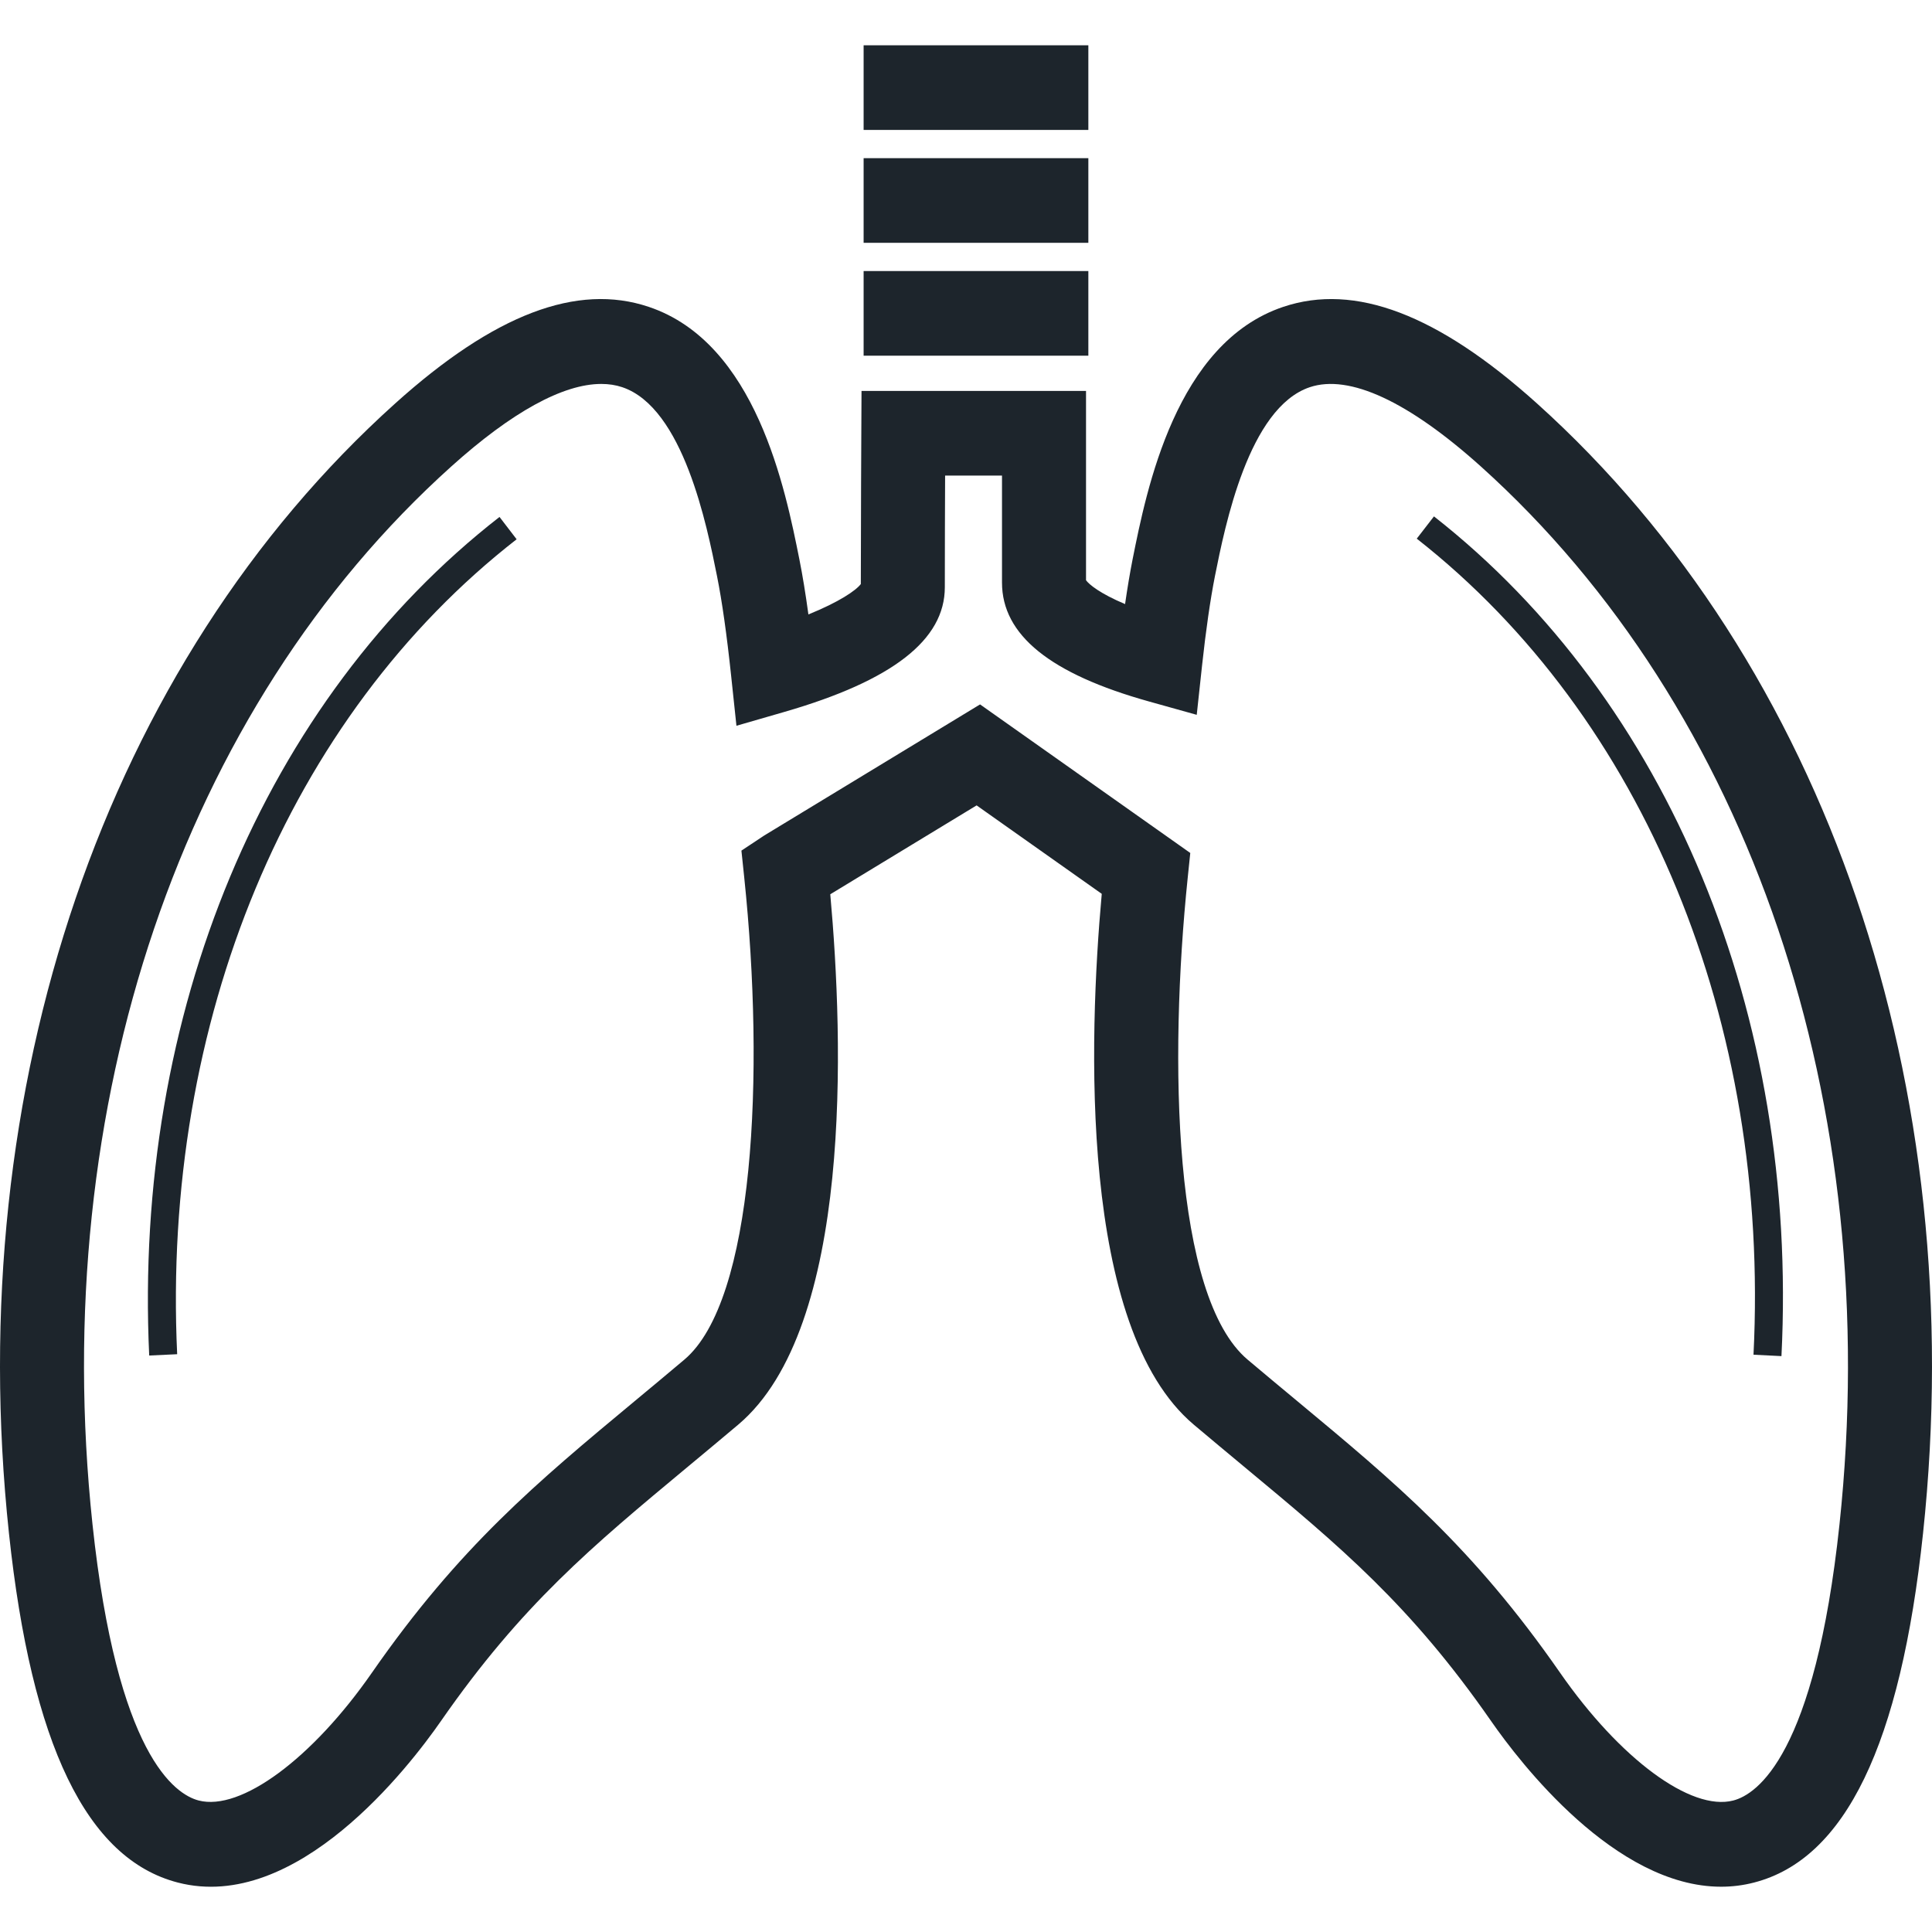 <?xml version="1.0" encoding="iso-8859-1"?>
<!-- Generator: Adobe Illustrator 19.0.1, SVG Export Plug-In . SVG Version: 6.00 Build 0)  -->
<svg version="1.1" xmlns="http://www.w3.org/2000/svg" xmlns:xlink="http://www.w3.org/1999/xlink" x="0px" y="0px"
	 viewBox="0 0 128 128" style="enable-background:new 0 0 128 128;" xml:space="preserve">
<g id="background" style="display:none;">
	<rect id="bg" x="-286" y="-161" style="display:inline;fill:#F5F5F5;" width="700" height="450"/>
</g>
<g id="Human_x5F_Organs">
	<g id="row3" style="display:none;">
		<path id="pancreas" style="display:inline;fill:#1D252C;" d="M127.627,27.952c-2.201-4.871-13.013-5.29-25.146-0.977
			c-9.103,3.247-22.531,3.806-35.518,4.351c-13.829,0.583-26.881,1.129-34.65,4.82c-2.473,1.18-4.726,2.93-6.669,5.087L8.345,30.845
			l-0.984,1.763c-0.414,0.723-9.97,18.064-6.668,33.616c2.641,12.444,8.339,20.842,16.924,24.99
			c14.282,6.875,32.863,0.076,42.678-4.579c0.868-0.419,1.929-0.114,2.46,0.685L69.372,104l15.655-6.596l-0.116-1.37
			c-0.091-1.116-2.473-27.413-15.15-33.273c-3.651-1.687-7.691-1.548-12.068,0.381c0.414-2.575,0.259-4.896,0.078-6.317
			c2.784-1.332,10.475-4.44,21.313-4.516c13.57-0.076,23.903-5.467,36.981-12.279c1.36-0.71,2.758-1.446,4.195-2.182
			C128.611,33.534,128.456,29.804,127.627,27.952z M68.103,66.198c8.326,3.844,11.9,20.956,12.793,28.795l-9.362,3.945
			l-5.218-13.155l-0.117-0.241c-1.502-2.626-4.856-3.641-7.601-2.334c-9.181,4.364-26.48,10.744-39.26,4.579
			c-7.458-3.59-12.457-11.1-14.839-22.339C2.065,54.008,7.594,40.917,9.86,36.223l13.389,8.042
			c-3.833,5.67-5.736,12.939-4.454,19.193c1.644,7.954,8.041,12.799,17.545,13.294c0.738,0.038,1.45,0.051,2.149,0.051
			c7.109,0,12.379-1.953,15.707-5.823c0.686-0.799,1.256-1.636,1.709-2.499C60.605,65.399,64.71,64.638,68.103,66.198z
			 M118.447,34.485c-1.437,0.736-2.836,1.471-4.208,2.182c-12.612,6.571-22.569,11.759-35.181,11.835
			c-14.826,0.089-24.045,5.417-24.421,5.645l-1.217,0.71l0.324,1.345c0.013,0.076,1.67,7.446-2.525,12.33
			c-2.823,3.285-7.769,4.77-14.671,4.414c-9.88-0.507-13.039-5.848-13.946-10.237c-1.735-8.448,3.69-19.485,11.395-23.138
			c7.044-3.349,19.721-3.882,33.122-4.44c13.285-0.558,27.024-1.129,36.696-4.579c5.762-2.055,10.411-2.74,13.803-2.74
			c3.872,0,6.099,0.901,6.461,1.687C124.325,30.045,123.276,31.986,118.447,34.485z M88.989,39.8l8.391,2.207l-0.337,1.218
			l-11.459-3.006h-0.026c-2.771,0.305-5.594,0.571-8.442,0.812l8.248,3.222l-0.479,1.18l-10.67-4.173h-0.013
			c-1.657,0.14-3.315,0.266-4.972,0.393c-1.463,0.114-2.939,0.228-4.415,0.343l8.08,3.97l-0.583,1.129l-9.97-4.897
			c-3.509,0.292-6.992,0.609-10.307,1.002l8.585,4.782l-0.634,1.104L49.91,43.479c-4.079,0.622-7.251,1.865-9.478,3.742
			l10.851,2.575l-0.298,1.23l-11.654-2.765c-0.453,0.495-0.842,1.015-1.191,1.573c-3.159,5.137-0.777,11.467-0.751,11.531
			l-1.217,0.457c-0.104-0.292-2.616-6.964,0.855-12.622c0.44-0.723,0.958-1.395,1.554-2.017l0.013-0.013l2.888-6.19l1.178,0.533
			l-1.774,3.78c2.292-1.51,5.257-2.537,8.883-3.07h0.013l6.474-4.567l0.764,1.04L52.5,41.868c3.134-0.355,6.384-0.66,9.673-0.939
			c1.852-1.751,3.833-3.704,4.04-4.008l1.178,0.507c-0.052,0.14-0.129,0.393-3.172,3.336c1.644-0.127,3.276-0.254,4.907-0.381
			c1.644-0.127,3.276-0.254,4.92-0.381h0.013l4.144-3.767l0.88,0.926l-2.926,2.664c2.836-0.228,5.671-0.482,8.442-0.786h0.013
			l5.063-4.097l0.829,0.977l-3.535,2.854c9.232-1.078,17.804-2.74,24.382-5.823l0.557,1.142
			C105.628,37.035,97.625,38.697,88.989,39.8z"/>
		<path id="Nose" style="display:inline;fill:#1D252C;" d="M17.699,126.914c-8.96-3.504-14.383-8.884-16.118-15.988
			c-3.99-16.338,13.675-36.51,19.48-43.138c6.043-6.9,9.852-45.242,10.832-67.789l6.647,0.29
			c-0.271,6.206-2.917,60.962-12.474,71.873c-14.065,16.059-20.13,28.571-18.025,37.189c1.21,4.947,5.162,8.668,12.082,11.376
			L17.699,126.914z M49.594,124.046c-0.056-0.028-5.616-3.024-12.017-13.094c-6.348-9.985-18.012-7.058-23.295-4.108l2.161,3.87
			c0.476-0.262,11.711-6.327,17.393,2.613c7.149,11.251,13.491,14.539,13.758,14.673L49.594,124.046z M126.419,110.924
			c3.99-16.34-13.677-36.51-19.482-43.135C100.898,60.89,97.087,22.549,96.106,0l-6.647,0.29
			c0.271,6.206,2.917,60.962,12.471,71.875c14.065,16.055,20.13,28.567,18.025,37.185c-1.208,4.947-5.16,8.67-12.082,11.378
			l2.425,6.187C119.261,123.41,124.683,118.03,126.419,110.924z M94.162,113.327c5.688-8.942,16.917-2.875,17.393-2.613l2.161-3.87
			c-5.281-2.951-16.945-5.884-23.295,4.108c-6.415,10.093-11.973,13.072-12.017,13.094L80.405,128
			C80.671,127.866,87.013,124.578,94.162,113.327z"/>
		<path id="foot" style="display:inline;fill:#1D252C;" d="M31.768,86.883c-0.082,0.049-8.206,3.787-14.027,0.065
			c-5.262-3.362-0.526-15.947,1.743-20.501l-1.48-0.735c-0.362,0.735-8.715,17.775-1.168,22.606c2.269,1.436,4.769,1.91,7.104,1.91
			c4.473,0,8.288-1.746,8.535-1.861L31.768,86.883z M111.276,85.349C83.666,86.9,56.401,68.57,54.757,64.604
			c0.016-15.049,3.404-44.576,3.437-44.869l-4.9-0.555c-0.131,1.224-3.47,30.31-3.47,45.604c0,1.583,1.052,3.313,3.305,5.419
			c7.482,7.018,29.534,19.146,52.162,20.076c2.039,1.616,6.791,4.929,11.61,4.929c0.411,0,0.806-0.016,1.217-0.065
			c2.088-0.261,3.7-0.783,4.933-1.404c0,2.465-5.64,7.361-19.684,8.602c-2.072,0.18-4.835,0.114-7.745,0.049
			c-2.269-0.065-4.605-0.114-6.709-0.049c-12.679,0.392-21.246,0.098-28.811-0.163c-11.264-0.375-20.161-0.686-36.21,1.648
			c-6.792,0.979-11.889-0.604-15.145-4.733c-4.752-6.007-5.065-17.089-0.789-27.568C14.978,54.337,8.482,20.42,8.187,19l-4.835,0.93
			c0.066,0.326,6.496,33.901,0.033,49.766c-4.999,12.242-4.424,24.973,1.48,32.416C7.463,105.409,12.15,109,20.191,109
			c1.381,0,2.845-0.098,4.424-0.326c15.589-2.269,23.877-1.991,35.322-1.6c7.63,0.261,16.296,0.555,29.139,0.163
			c1.957-0.065,4.226-0.016,6.413,0.049c3.059,0.065,5.953,0.147,8.304-0.065c17.201-1.518,24.601-8.292,24.19-13.955
			C127.688,89.201,123.116,84.696,111.276,85.349z M117.92,93.527c-3.503,0.424-7.252-1.534-9.735-3.183
			c1.135,0,2.253-0.033,3.371-0.098c5.756-0.326,9.242,0.784,10.705,2.073C121.192,92.841,119.778,93.298,117.92,93.527z"/>
		<path id="bladder_1_" style="display:inline;fill:#1D252C;" d="M63.496,106c-3.455,0-3.998-3.564-4.523-7.011
			c-0.786-5.155-1.762-11.571-9.478-14.299c-17.595-6.225-26.894-15.175-26.894-25.883c0-3.144,0.768-6.216,2.285-9.144
			c-1.842-1.483-5.179-4.017-10.58-7.625c-6.023-4.025-12.38-9.334-12.647-9.559L0,31.091L9.079,22l1.394,1.098
			c0.151,0.119,15.024,11.803,24.7,15.8c7.635-4.927,17.643-7.629,28.323-7.629c10.674,0,20.661,2.693,28.29,7.607l27.276-16.735
			l8.938,8.95l-1.659,1.389c-0.268,0.223-6.624,5.534-12.647,9.559c-4.701,3.14-9.158,6.634-11.247,8.312
			c1.291,2.719,1.944,5.557,1.944,8.457c0,10.761-9.338,19.72-27.003,25.909c-8.277,2.9-9.029,9.322-9.634,14.482
			C67.381,102.387,66.957,106,63.496,106z M5.896,30.812c2.296,1.854,6.596,5.235,10.628,7.93
			c6.659,4.449,10.298,7.338,11.875,8.665l1.625,1.36l-1.104,1.815l-0.193,0.342c-1.422,2.532-2.143,5.184-2.143,7.883
			c0,11.213,13.184,18.231,24.245,22.142c9.963,3.525,11.289,12.239,12.082,17.444c0.142,0.934,0.319,2.096,0.526,2.897
			c0.15-0.734,0.267-1.737,0.362-2.552c0.616-5.253,1.646-14.045,12.269-17.766c11.105-3.889,24.342-10.893,24.342-22.165
			c0-2.74-0.742-5.429-2.206-7.992l-0.823-1.442l1.278-1.063c0.25-0.208,6.205-5.15,12.818-9.569l0,0
			c4.033-2.694,8.332-6.076,10.628-7.93l-3.639-3.644L91.674,43.605l-1.07-0.741c-6.992-4.846-16.872-7.626-27.107-7.626
			c-10.3,0-19.872,2.67-26.952,7.519l-0.86,0.589l-1.671-0.633C25.461,39.28,13.487,30.414,9.407,27.297L5.896,30.812z
			 M41.395,45.798c5.92-4.055,13.621-6.096,22.196-6.096c8.648,0,16.676,2.264,22.607,6.376l0.758-1.085
			c-6.152-4.265-14.45-6.613-23.366-6.613c-8.701,0-16.831,2.244-22.939,6.323L41.395,45.798z"/>
		<path id="brain" style="display:inline;fill:#1D252C;" d="M30.873,40.611c-0.611,17.138-17.251,18.544-17.958,18.601l0.134,1.881
			c0.191,0,19.066-1.558,19.735-20.425L30.873,40.611z M116.002,48.705c-1.433-7.79-9.915-12.92-10.278-13.129l-0.974,1.615
			c0.076,0.057,8.1,4.921,9.38,11.856c1.433,7.847-1.834,15.979-1.853,16.055l1.758,0.722
			C114.187,65.463,117.55,57.122,116.002,48.705z M102.132,45.095c-3.076-9.861-8.654-19.076-8.998-19.646l-1.643,0.988
			c0.057,0.114,3.171,5.225,6.018,11.818c-0.688,1.045-7.126,10.64-13.545,10.64v1.9c6.381,0,12.303-7.467,14.424-10.431
			c2.388,5.966,4.337,12.768,3.706,18.126c-0.974,8.113-6.973,14.554-7.05,14.611l1.395,1.311c0.267-0.285,6.515-6.954,7.546-15.694
			c0.42-3.496-0.172-7.505-1.242-11.495c1.681,0.494,4.375,1.691,5.368,4.199l1.777-0.684
			C108.322,46.71,103.68,45.418,102.132,45.095z M83.143,59.668c-0.057,0.114-7.183,11.818-16.564,8.094
			c-9.361-3.705-23.288,4.826-23.861,5.187l0.993,1.615c0.134-0.095,13.698-8.379,22.161-5.035
			c10.89,4.313,18.837-8.759,18.913-8.892L83.143,59.668z M89.141,67.99c-9.17,9.652-23.059,13.11-42.469,10.545l-0.248,1.9
			c4.05,0.532,7.909,0.798,11.539,0.798c14.099,0,25.027-4.009,32.573-11.932L89.141,67.99z M103.298,78.459
			c-4.719,10.982-30.261,6.289-30.529,6.251l-0.344,1.862c0.478,0.095,5.922,1.083,12.284,1.083c7.967,0,17.385-1.558,20.346-8.455
			L103.298,78.459z M64,7C28.714,7,0,27.805,0,53.36c0,6.061,2.426,11.172,7.03,14.782c5.75,4.503,14.271,6.194,23.919,4.883
			c-0.095,1.007-0.019,1.995,0.21,3.002c1.452,6.46,9.533,11.134,16.029,14.877c17.213,9.937,21.302,27.683,21.34,27.854L69.024,121
			h14.366l-2.923-20.653c6.056,1.045,17.442,1.9,26.632-3.838c6.629-4.161,10.832-10.925,12.475-20.102
			C125.096,69.434,128,61.473,128,53.36C128,27.805,99.286,7,64,7z M114.665,73.405l-0.497,0.589l-0.115,0.76
			c-1.28,7.866-4.642,13.566-9.992,16.91c-10.66,6.688-26.039,2.318-26.192,2.28L73.59,92.69l3.21,22.61h-3.286
			c-1.739-5.586-7.623-20.178-23.441-29.317c-5.235-3.04-12.418-7.182-13.335-11.21c-0.172-0.76-0.248-2.014,1.032-3.876
			l1.796-2.603c11.539-8.398,37.846-18.791,38.133-18.886l-0.707-1.767c-0.821,0.323-12.953,5.092-24.32,10.83
			c-0.134-0.589-0.325-1.33-0.573-2.166c0.688-5.434,4.337-8.531,7.871-11.533c0.879-0.76,1.758-1.482,2.541-2.242
			c6.61-2.983,24.014-9.253,27.434-3.382l1.643-0.95c-1.968-3.382-6.725-3.819-11.921-3.059c1.739-7.942,7.718-15.086,7.776-15.162
			l-1.471-1.235c-0.267,0.342-6.706,8.037-8.311,16.758c-4.279,0.836-8.616,2.337-11.749,3.553c2.675-2.983,4.413-5.795,4.795-8.911
			c0.382-3.173,6.285-11.628,8.521-14.611l-1.528-1.14c-0.86,1.14-8.387,11.267-8.903,15.523c-0.458,3.914-3.878,7.676-7.489,11.134
			c-0.802,0.779-1.681,1.52-2.579,2.28c-2.98,2.527-6.304,5.339-7.814,9.671c-0.726-1.786-1.719-3.819-3.057-5.947
			c-2.273-3.629-1.509-5.491-0.248-8.569c0.458-1.14,0.993-2.451,1.414-4.009c9.227-3.724,17.653-16.929,18.016-17.499l-1.624-1.007
			c-0.076,0.133-7.68,12.065-15.895,16.188c0.096-0.684,0.172-1.406,0.229-2.204c0.096-1.995-0.42-3.705-1.471-4.997
			c2.006-1.653,5.903-5.415,5.903-9.994h-1.91c0,3.914-3.764,7.372-5.445,8.721c-0.535-0.342-1.108-0.608-1.758-0.836
			c-4.26-1.387-10.947,0.361-14.462,5.149c-6.782-0.779-11.386,0.513-13.736,3.8c-4.318,6.099,1.013,16.663,1.242,17.1l1.7-0.855
			c-0.038-0.095-5.044-9.975-1.376-15.143c1.968-2.774,6.171-3.762,12.513-2.945l0.573,0.076l0.344-0.494
			c2.885-4.37,8.96-6.08,12.59-4.883c1.643,0.551,3.554,1.881,3.382,5.206c-0.191,3.496-1.165,5.833-2.006,7.904
			c-1.28,3.135-2.388,5.833,0.401,10.298c3.114,4.978,4.299,9.462,4.681,11.305c-3.592,1.862-7.05,3.781-9.953,5.681l-6.228,1.463
			c-9.858,2.356-18.875,1.292-24.148-2.831c-3.21-2.546-4.852-6.004-4.852-10.317C5.731,30.94,31.866,12.7,64,12.7
			c32.134,0,58.269,18.24,58.269,40.66C122.269,60.371,119.632,67.306,114.665,73.405z"/>
	</g>
	<g id="row2" style="display:none;">
		<path id="heart" style="display:inline;fill:#1D252C;" d="M104.378,63.321c-2.017-6.326-6.591-10.191-12.387-12.683l1.08-19.52
			l-3.002,0.591c-0.556,0.096-2.049,0.399-4.113,0.911l2.065-15.894l-2.97,0.272c-0.206,0.032-2.319,0.224-5.59,0.687
			c1.842-1.741,3.812-3.355,4.828-4.137l2.62-2.013L73.283,2.14l-7.448,8.179L61.991,0l-15.77,1.869l2.239,22.923L32.801,7.54
			L19,15.607L38.296,43.05c-2.128,4.281-3.351,7.859-3.78,9.169c-5.701,6.262-7.814,15.048-5.94,24.792
			c3.923,20.495,35.956,41.692,48.041,46.676C81.859,125.843,88.005,128,93.531,128c2.732,0,5.32-0.527,7.575-1.837
			c3.669-2.14,5.924-6.054,6.67-11.629C108.603,108.4,109,102.202,109,96.148C109,84.231,107.428,72.826,104.378,63.321z
			 M87.973,37.06L87.322,48.96c-6.019-1.805-12.864-2.588-19.312-3.355c-0.524-0.064-1.032-0.128-1.541-0.176
			C71.949,41.485,81.859,38.513,87.973,37.06z M58.846,5.192l5.257,14.137L73.997,8.45l4.86,3.355
			c-2.16,1.837-5.161,4.616-6.845,7.092c-3.573,0.671-7.575,1.534-11.593,2.636c-2.605,0.703-5.003,1.837-7.178,3.259L51.414,6.07
			L58.846,5.192z M61.658,26.149c8.211-2.236,16.548-3.482,20.852-4.025l-1.54,11.821c-7.131,2.077-16.406,5.607-20.678,10.687
			c-0.556-0.08-1.112-0.16-1.668-0.24c-6.035-0.958-11.832-0.128-16.755,2.3C45.284,39.344,51.779,28.849,61.658,26.149z
			 M25.893,17.124l5.987-3.498l15.04,16.581c-2.382,2.572-4.399,5.399-6.067,8.179L25.893,17.124z M103.044,113.895
			c-0.54,4.089-1.953,6.741-4.32,8.115c-5.066,2.939-14.007-0.16-20.296-2.748C67.391,114.71,36.787,94.55,33.262,76.116
			c-1.62-8.466,0.206-15.942,5.146-21.086c3.78-3.946,9.052-6.102,14.897-6.214c0.73,2.236,4.24,10.986,4.24,10.986
			c1.747,7.3-0.524,17.048-0.54,17.144l1.556,0.319c0.063-0.335,1.318-6.693,0.889-13.131c0.302,0.479,0.651,0.99,1.016,1.486
			c2.795,4.984,6.289,9.744,10.402,12.444c5.956,3.882,4.113,8.738,1.969,14.345c-1.588,4.169-3.224,8.482-1.668,12.699l1.493-0.559
			c-1.35-3.642,0.175-7.668,1.668-11.565c2.176-5.735,4.447-11.661-2.589-16.262c-2.525-1.661-4.828-4.185-6.877-7.092
			c1.159,0.639,2.446,1.038,3.859,1.086c12.245,0.383,13.833,3.051,14.023,3.578l0.016,0.032l1.477-0.575
			c-0.699-1.917-3.939-4.265-15.468-4.633c-2.906-0.096-5.225-2.124-6.908-4.329c-3.383-6.102-5.749-12.604-6.877-15.958
			c0.953,0.032,1.922,0.128,2.906,0.288c3.081,0.495,6.368,0.879,9.561,1.246c14.182,1.645,28.841,3.355,32.398,14.441
			C104.251,78.464,105.411,96.355,103.044,113.895z"/>
		<path id="intestine" style="display:inline;fill:#1D252C;" d="M104.509,12.202c-0.236,0.157-23.473,16.172-46.098,16.172
			c-22.578,0-34.777-8.18-34.903-8.275l-0.879,1.306c0.502,0.346,12.671,8.542,35.782,8.542c23.112,0,46.757-16.282,46.993-16.455
			L104.509,12.202z M103.19,36.648c0.016,0.346,1.664,33.681-0.848,39.8c-2.826,6.875-10.425,9.297-22.593,7.205l-0.267,1.542
			c2.936,0.503,5.558,0.739,7.866,0.739c10.362,0,14.68-4.578,16.439-8.888c2.653-6.45,1.036-39.077,0.973-40.477L103.19,36.648z
			 M116.379,5.139l-9.829-4.326c-3.58-1.841-7.489-0.142-9.515,1.038c-2.151-0.96-4.946-1.274-7.442-0.047
			c-2.355,1.148-4.224,3.099-5.087,5.27c-0.141-0.031-0.298-0.047-0.44-0.079c-1.884-0.267-3.878,0.142-5.621,1.18
			c-1.727,1.023-3.313,2.391-4.333,3.776c-0.173,0.22-0.314,0.425-0.44,0.629c-1.915-0.755-4.271-0.849-6.72-0.142
			c-1.978,0.566-3.658,1.447-4.914,2.517c-1.507-1.4-3.627-2.375-5.762-2.659c-1.963-0.267-4.051-0.047-5.746,0.582
			c-0.204,0.079-0.408,0.157-0.612,0.252c-1.24-1.668-3.203-3.036-5.307-3.76c-1.853-0.661-4.035-0.802-5.966-0.44
			c-0.283,0.063-0.565,0.126-0.832,0.205c-0.754-1.4-2.025-2.643-3.643-3.54c-2.716-1.494-6.563-0.11-8.604,0.818
			c-2.449-1.085-5.354-0.708-7.458,1.117l-9.436,8.165c-1.444,1.227-2.449,2.942-2.638,4.83c-0.22,2.297,0.644,4.483,2.308,5.962
			c-0.691,6.985-3.297,38.966,4.789,59.999c2.81,7.315,7.976,11.798,14.162,12.27c5.731,0.441,11.446-2.721,14.508-8.054
			c3.972-6.922,2.952-15.684-2.81-24.053c-4.176-6.072-5.071-22.181-5.071-27.797c0.031-0.944,0.471-3.241,1.57-3.933
			c0.769-0.488,2.057-0.079,2.999,0.33c0.691,0.315,0.958,0.865,1.036,1.164c0.094,0.283,0.11,0.566,0.031,0.802
			c-0.031,0.063-0.047,0.126-0.078,0.189c0,0.016-0.016,0.031-0.016,0.031c0,0.031-0.016,0.079-0.031,0.11l0.487,0.173l3.564,2.187
			c0.157-0.252,0.283-0.503,0.393-0.771c0.393-0.378,2.104-0.676,3.643-0.142c1.523,0.535,2.528,1.668,2.653,2.108
			c-0.031,0.157-0.063,0.299-0.079,0.456l2.575,0.409l1.978,0.676c0.047-0.126,0.094-0.268,0.126-0.409
			c0.345-0.346,1.758-0.802,3.329-0.582c1.617,0.22,2.795,1.274,2.889,1.683v0.315l2.151,0.031c0.141,0,0.267,0,0.393,0.031
			l2.135,0.283c0.016-0.126,0.031-0.252,0.031-0.378c0.141-0.472,1.209-1.432,3.093-1.982c1.382-0.393,3.109-0.299,3.658,0.645
			c0.031,0.063,0.078,0.11,0.11,0.173l2.025-1.211l2.073-1.07c0.016,0.063,0.031,0.142,0.016,0.157
			c0.063-0.409,1.052-1.699,2.732-2.69c1.146-0.677,2.386-0.535,2.732,0.047l4.051-2.407c-0.016-0.031-0.063-0.252,0.078-0.629
			c0.22-0.645,0.911-1.605,2.12-2.155c0.832-0.378,1.303-0.252,1.617-0.094c1.444,0.676,2.575,3.382,2.952,4.719
			c0.644,5.946,0.471,17.194,0.33,26.24l-0.063,4.594c-0.047,2.832-0.659,4.719-1.837,5.632c-2.214,1.73-7.065,0.566-10.959-0.362
			c-2.512-0.614-4.883-1.196-6.846-1.117c-0.581,0.016-1.193,0.016-1.806,0.016c-6.406,0.016-16.093,0.031-17.506,17.839
			c-1.382,17.478,3.595,35.553,3.8,36.324L58.553,128h11.415l5.605-33.665c3.784,0.755,11.305,2.014,18.119,1.793
			c11.132-0.346,22.641-11.043,22.641-28.332c0-14.74,0.471-39.832,0.565-44.645l3.533-4.342c1.021-1.258,1.57-2.832,1.57-4.468
			v-0.582C122,10.031,119.802,6.649,116.379,5.139z M117.29,14.342c0,0.535-0.188,1.07-0.518,1.479l-4.553,5.616l-0.016,0.802
			c0,0.299-0.581,29.244-0.581,45.558c0,9.297-5.746,23.235-18.087,23.628c-8.777,0.283-19.233-2.171-19.343-2.202l-2.449-0.582
			l-5.762,34.64h-3.815c-1.178-4.877-4.271-19.318-3.203-32.941c1.083-13.482,6.783-13.482,12.812-13.497
			c0.675,0,1.319,0,1.947-0.031c1.35-0.031,3.407,0.472,5.605,0.991c5.134,1.243,10.944,2.643,14.947-0.488
			c2.371-1.841,3.596-4.971,3.658-9.297l0.063-4.578c0.157-9.753,0.33-20.812-0.377-27.011l-0.063-0.315
			c-0.157-0.629-1.633-6.104-5.511-7.976c-1.743-0.834-3.69-0.818-5.621,0.063c-1.994,0.912-3.595,2.501-4.396,4.357
			c-1.617-0.252-3.407,0.063-5.009,1.023c-1.492,0.881-2.842,2.061-3.737,3.256c-0.078,0.094-0.141,0.189-0.204,0.283
			c-1.633-0.566-3.564-0.598-5.574-0.016c-1.397,0.393-2.842,1.054-4.004,1.966c-1.303-1.101-3.03-1.872-4.773-2.108
			c-1.79-0.236-3.674-0.031-5.228,0.614c-0.063-0.079-0.141-0.157-0.22-0.236c-1.068-1.227-2.606-2.234-4.224-2.8
			c-1.617-0.566-3.517-0.708-5.197-0.378c-0.047,0.016-0.094,0.016-0.141,0.031c-0.659-1.432-1.837-2.58-3.313-3.256
			c-3.595-1.605-6.013-0.897-7.411-0.016c-3.501,2.187-3.753,7.205-3.784,7.834c0,0.897,0.031,22.055,5.904,30.566
			c4.695,6.812,5.637,13.749,2.606,19.019c-0.534,0.928-1.162,1.762-1.884,2.486c-2.402-1.982-17.334-15.841-13.44-50.985
			l-1.554-0.173c-4.176,37.645,12.09,50.891,13.833,52.181c-2.041,1.573-4.522,2.407-7.003,2.202
			c-4.38-0.33-7.992-3.634-10.143-9.266c-8.494-22.118-4.412-58.709-4.365-59.087l0.157-1.353l-1.664-1.227
			c-0.565-0.425-0.911-1.085-0.942-1.809c-0.031-0.708,0.267-1.384,0.816-1.856l9.656-8.353c0.832-0.708,2.025-0.755,2.92-0.11
			l1.209,0.897l1.319-0.724c1.978-1.101,4.585-1.809,5.26-1.432c1.005,0.551,1.743,1.337,1.931,2.045
			c0.047,0.205,0.047,0.393,0,0.566c-0.016,0.047-0.031,0.094-0.047,0.126l-0.157,0.299l4.082,2.344
			c0.126-0.205,0.235-0.409,0.33-0.629l0.094-0.205c0.016-0.031,0.031-0.063,0.047-0.094c0.094-0.157,0.502-0.44,1.366-0.614
			c1.115-0.22,2.465-0.126,3.533,0.252c2.12,0.739,3.438,2.312,3.517,2.957c-0.063,0.205-0.094,0.409-0.126,0.614l2.34,0.315
			l2.214,0.771c0.078-0.189,0.126-0.378,0.157-0.566c0.126-0.173,0.455-0.409,1.005-0.614c0.958-0.362,2.292-0.488,3.47-0.33
			c2.135,0.299,3.768,1.73,3.862,2.454c-0.016,0.142-0.016,0.283-0.016,0.409l2.355,0.031l2.339,0.315
			c0.016-0.157,0.031-0.315,0.031-0.456c0.188-0.85,1.696-2.077,4.035-2.753c1.853-0.535,4.098-0.362,4.899,0.975
			c0.031,0.079,0.063,0.142,0.11,0.205l2.983-1.683l1.13-0.598c-0.016-0.031-0.016-0.047-0.031-0.079
			c0.031-0.551,1.256-2.218,3.486-3.54c0.816-0.488,1.743-0.692,2.544-0.582c0.361,0.063,1.021,0.236,1.35,0.787l4.051-2.391
			c-0.11-0.205-0.11-0.566,0.016-0.96c0.267-0.897,1.178-2.234,2.873-3.068c1.287-0.629,3.093-0.22,4.129,0.503l1.397,0.96
			l1.35-1.007c0.926-0.692,3.988-2.438,5.982-1.416l9.97,4.389c1.696,0.739,2.795,2.438,2.795,4.295V14.342z"/>
		<path id="stomach" style="display:inline;fill:#1D252C;" d="M5.042,123.875H0c0-38.632,21.395-44.804,44.514-45.721
			c10.64-0.421,16.276-11.719,16.754-33.578c0.107-4.907-7.817-21.308-12.838-30.493l4.435-2.377
			c1.393,2.55,13.615,25.147,13.443,32.978c-0.545,24.975-7.809,37.914-21.592,38.461C24.641,83.94,5.042,87.74,5.042,123.875z
			 M21.047,110.321c1.075-4.048,3.069-6.627,5.926-7.661c3.608-1.304,8.591-0.12,13.327,3.174c9.359,6.51,25.018,7.319,39.893,2.053
			c21.856-7.732,38.449-26.566,45.527-51.67c7.502-26.606-4.748-40.633-18.716-44.887C92.088,6.784,78.962,12.773,73.03,21.772
			L64.06,4l-4.51,2.234l13.952,27.639l1.933-5.694c3.909-11.515,18.71-15.538,30.088-12.076c17.839,5.434,19.622,23.59,15.343,38.77
			c-6.633,23.521-22.074,41.13-42.368,48.31c-13.381,4.738-27.237,4.17-35.298-1.437c-6.176-4.297-12.723-5.677-17.958-3.777
			c-3.092,1.12-7.176,3.952-9.07,11.08c-3.059,11.512-3.389,14.203-3.389,14.826L17.82,124
			C17.827,123.911,18.029,121.678,21.047,110.321z M104.235,19.834c-12.001-3.656-22.304,2.536-24.964,10.373l1.594,0.53
			c2.995-8.826,14.247-11.94,22.877-9.312c8.861,2.7,16.59,11.762,11.703,29.103l1.618,0.447
			C122.275,32.483,113.853,22.763,104.235,19.834z"/>
		<path id="Kidney" style="display:inline;fill:#1D252C;" d="M58.422,9.268c-13.357,2.244-26.877,15.857-26.877,37.549h1.643
			c0-20.761,12.831-33.776,25.514-35.904c3.811-0.648,8.017,0.15,11.533,2.161l0.805-1.446C67.212,9.435,62.612,8.57,58.422,9.268z
			 M90.869,2.669v2.493c0,16.622-12.634,27.244-19.287,31.698c0.131-0.482,0.329-0.947,0.591-1.413
			c0.969-1.662,2.99-3.524,4.929-5.319c3.335-3.075,6.769-6.233,6.769-10.09c0-5.136-2.431-10.073-6.867-13.879
			C71.385,1.34,63.4-0.888,56.155,0.326C36.047,3.7,22,24.062,22,49.843C22,77.17,37.509,99.41,56.566,99.41
			c7.475,0,16.084-2.51,20.684-9.159c1.659,1.878,2.514,5.037,2.514,9.292V128h13.422l0.246-2.227
			c0.016-0.183,2.037-18.966,2.037-32.945c0-22.357-18.712-29.853-25.382-31.815c0.23-0.947,0.559-1.945,0.887-2.975
			c0-0.017,0.016-0.05,0.016-0.066c12.929-5.003,23-15.492,29.177-30.468c4.814-11.619,5.602-21.725,5.635-22.157L106,2.669H90.869z
			 M90.541,92.828c0,10.904-1.265,24.833-1.791,30.186h-4.058v-23.47c0-7.895-2.579-11.918-5.159-13.946
			c0.082-0.249,0.164-0.499,0.23-0.765c1.347-4.887-2.119-8.893-5.175-12.417c-1.742-2.028-3.549-4.089-4.485-6.233
			C76.576,68.244,90.541,74.826,90.541,92.828z M67.918,32.955C65.635,36.928,66.407,41,67.08,44.574
			c0.345,1.828,0.674,3.541,0.674,5.269c0,2.144-0.706,4.322-1.462,6.649c-1.199,3.707-2.431,7.546-0.772,11.519
			c1.232,2.909,3.335,5.336,5.356,7.696c2.974,3.424,4.731,5.652,4.14,7.779c-2.234,8.062-11.007,10.937-18.449,10.937
			c-16.347,0-29.637-19.996-29.637-44.58c0-23.287,12.354-41.622,30.048-44.597c1.051-0.183,2.119-0.266,3.187-0.266
			c4.912,0,9.923,1.795,13.652,4.987c3.319,2.842,5.126,6.416,5.126,10.073c0,1.646-2.859,4.289-5.159,6.4
			C71.565,28.484,69.265,30.611,67.918,32.955z M72.551,51.854c0.082-0.665,0.131-1.33,0.131-2.011c0-2.211-0.394-4.239-0.756-6.2
			c-0.066-0.349-0.131-0.681-0.181-0.997c5.914-3.441,22.672-14.877,23.97-34.99h4.846C99.313,15.984,93.843,41.415,72.551,51.854z"
			/>
		<path id="ear" style="display:inline;fill:#1D252C;" d="M65.137,12.193v2.169c17.278,0,30.306,13.429,30.306,31.241h2.146
			C97.59,26.555,83.639,12.193,65.137,12.193z M65.202,0c-24.254,0-44,19.764-44,44.019h6.439c0-20.675,16.849-37.51,37.561-37.51
			c20.734,0,36.359,16.141,36.359,37.51c0,12.561-11.912,25.86-21.506,36.534c-7.126,7.94-13.286,14.818-14.423,20.805
			c-1.567,8.374-8.693,20.133-19.617,20.133c-10.796,0-19.575-8.743-19.575-19.525H20C20,116.328,31.676,128,46.014,128
			c10.259,0,22.858-8.895,25.949-25.427c0.794-4.187,6.654-10.739,12.857-17.66C95.143,73.416,108,59.097,108,44.019
			C108,19.352,89.198,0,65.202,0z M86.086,44.258h-4.293c0-10.717-8.714-19.417-19.446-19.417c-9.38,0-17.235,6.66-19.038,15.512
			c7.19,1.844,12.535,8.591,12.535,16.618c0,9.459-7.426,17.161-16.548,17.161v-4.339c6.761,0,12.256-5.749,12.256-12.822
			c0-6.574-4.765-11.997-10.882-12.713h-2.061c0-13.104,10.667-23.756,23.739-23.756C75.44,20.502,86.086,31.154,86.086,44.258z"/>
	</g>
	<g id="row1">
		<path id="tongue" style="display:none;fill:#1D252C;" d="M123.368,51.494c-0.124-0.042-11.641-4.381-28.108-15.881
			c-9.388-6.557-17.752-6.192-23.103-4.732c-3.761,1.039-6.595,2.724-8.157,3.833c-1.562-1.109-4.383-2.794-8.143-3.833
			c-5.351-1.46-13.715-1.825-23.103,4.732C16.273,47.113,4.77,51.452,4.645,51.494L0,53.207l28.329,13.705
			C35.671,86.093,49.04,98,64.041,98c15.001,0,28.384-11.935,35.726-31.144L128,53.207L123.368,51.494z M64.041,93.788
			c-15.236,0-29.228-15.207-34.786-37.856c-0.083-0.295,0.429-1.123,2.088-2.078c3.194-1.839,8.987-3.173,14.918-3.173
			c5.834,0,11.835,1.292,15.665,4.676v27.325h4.148V55.426c3.235-2.864,8.517-4.479,15.001-4.578
			c5.945-0.07,12.015,1.208,15.554,3.244c1.59,0.927,2.143,1.727,2.143,2.106c0,0.028-0.014,0.042-0.014,0.07
			C93.145,78.707,79.195,93.788,64.041,93.788z M101.675,61.267c0.401-1.292,0.774-2.612,1.106-3.96
			c0.359-1.474,0.318-4.325-4.106-6.88c-4.189-2.415-10.936-3.847-17.656-3.791c-7.037,0.098-12.969,1.868-16.964,5.027
			c-9.678-7.807-27.61-5.589-34.758-1.474c-4.369,2.513-4.424,5.322-4.065,6.768c0.359,1.488,0.76,2.935,1.203,4.367l-16.01-7.737
			c4.908-2.289,13.66-6.81,24.679-14.505c15.319-10.686,27.043-0.576,27.527-0.154L64,40.163l1.383-1.236
			c0.111-0.098,12.125-10.601,27.527,0.154c11.019,7.695,19.771,12.216,24.679,14.505L101.675,61.267z"/>
		<path id="eye" style="display:none;fill:#1D252C;" d="M64,99c-14.224,0-29.548-5.751-44.314-16.631
			C8.629,74.222,1.82,66.167,1.535,65.829L0,64l1.535-1.829c0.285-0.338,7.094-8.392,18.151-16.54C34.452,34.75,49.776,29,64,29
			s29.546,5.75,44.313,16.631c11.058,8.148,17.867,16.201,18.153,16.54L128,64l-1.535,1.829c-0.285,0.339-7.094,8.392-18.153,16.54
			C93.546,93.249,78.224,99,64,99z M7.508,63.998C13.754,70.675,36.946,93.324,64,93.324c27.051,0,50.24-22.646,56.49-29.324
			C114.24,57.322,91.051,34.676,64,34.676C36.902,34.676,13.745,57.32,7.508,63.998z M64,90.486
			c-27.687,0-50.42-25.603-50.647-25.862L12.807,64l0.547-0.624C13.58,63.117,36.313,37.514,64,37.514s50.42,25.603,50.647,25.862
			L115.193,64l-0.547,0.624C114.42,64.883,91.687,90.486,64,90.486z M15.343,64C18.994,67.893,39.574,88.595,64,88.595
			S109.006,67.893,112.657,64C109.006,60.107,88.426,39.405,64,39.405S18.994,60.107,15.343,64z M64,86.703
			c-12.47,0-22.614-10.185-22.614-22.703S51.53,41.297,64,41.297S86.614,51.482,86.614,64S76.47,86.703,64,86.703z M64,46.973
			c-9.352,0-16.96,7.639-16.96,17.027S54.648,81.027,64,81.027S80.96,73.388,80.96,64S73.352,46.973,64,46.973z M75.509,58.477
			c-1.204,1.357-2.968,2.202-4.914,2.202c-3.644,0-6.596-2.963-6.596-6.622c0-1.01,0.231-1.987,0.643-2.831
			c-0.214-0.016-0.429-0.016-0.643-0.016c-7.041,0-12.746,5.728-12.746,12.796c0,7.052,5.705,12.78,12.746,12.78
			c7.041,0,12.746-5.728,12.746-12.78C76.746,62.02,76.3,60.149,75.509,58.477z"/>
		<path id="lungs" style="fill:#1D252C;" d="M114.027,125c-7.021,0-13.33-8.229-15.233-10.968
			c-5.357-7.709-9.983-11.554-16.386-16.874c-1.058-0.88-2.162-1.798-3.321-2.775c-7.619-6.426-6.955-25.616-6.093-35.164
			l-8.291-5.86l-9.695,5.889c0.874,9.657,1.515,28.709-6.095,35.135c-1.16,0.978-2.263,1.895-3.322,2.775
			c-6.402,5.322-11.029,9.166-16.384,16.875c-2.102,3.024-9.57,12.729-17.429,10.69c-6.034-1.565-9.692-9.131-11.184-23.13
			C-2.565,71.963,7.005,43.973,26.193,26.72c6.55-5.892,12.039-7.989,16.791-6.389c7.108,2.387,9.046,12.073,9.977,16.728
			c0.208,1.04,0.408,2.261,0.598,3.649c2.03-0.821,3.147-1.583,3.473-2.014c0.001-4.197,0.032-10.003,0.032-10.003l0.014-2.79
			h14.874v12.541c0.206,0.285,0.935,0.885,2.587,1.58c0.157-1.086,0.323-2.075,0.497-2.958c0.932-4.66,2.87-14.346,9.98-16.733
			c4.748-1.598,10.245,0.495,16.8,6.387c19.183,17.26,28.748,45.249,25.59,74.872c-1.491,14-5.149,21.565-11.183,23.13
			C115.485,124.912,114.752,125,114.027,125z M39.836,25.437c-2.533,0-5.928,1.861-9.937,5.468
			C12.047,46.958,3.161,73.158,6.128,100.992c1.631,15.289,5.465,17.889,7.037,18.296c2.785,0.722,7.513-2.761,11.481-8.474
			c5.791-8.335,10.916-12.594,17.403-17.986c1.049-0.871,2.142-1.779,3.29-2.748c4.639-3.916,5.336-18.868,3.968-31.949
			l-0.186-1.775l1.508-1l14.303-8.687l13.927,9.843l-0.17,1.64c-1.254,12.132-0.966,27.765,3.97,31.928
			c1.148,0.969,2.241,1.877,3.29,2.748c6.488,5.393,11.613,9.652,17.403,17.986c3.968,5.712,8.684,9.205,11.482,8.474
			c1.573-0.407,5.407-3.007,7.037-18.296l2.767,0.299l-2.767-0.299c2.966-27.829-5.916-54.031-23.761-70.088
			c-4.799-4.312-8.72-6.129-11.334-5.251c-4.051,1.361-5.615,9.177-6.283,12.515c-0.307,1.554-0.602,3.599-0.852,5.91l-0.354,3.281
			l-3.155-0.882c-6.559-1.831-9.747-4.409-9.747-7.88V31.51h-3.769c-0.009,2.11-0.019,5.037-0.019,7.398
			c0,3.488-3.474,6.189-10.623,8.256l-3.183,0.92l-0.352-3.319c-0.287-2.714-0.602-4.935-0.935-6.598
			c-0.668-3.338-2.231-11.156-6.28-12.515C40.796,25.508,40.333,25.437,39.836,25.437z M95.004,34.212l-1.14,1.475
			c15.07,11.822,23.41,32.033,22.31,54.066l1.852,0.093C119.158,67.207,110.552,46.408,95.004,34.212z M11.738,89.72
			c-1.031-22.039,7.376-42.223,22.49-53.992l-1.134-1.479C17.502,46.39,8.826,67.159,9.885,89.807L11.738,89.72z M72.107,17.958
			H57.217v5.609h14.889V17.958z M72.107,10.479H57.217v5.609h14.889V10.479z M72.107,3H57.217v5.609h14.889V3z"/>
		<path id="liver" style="display:none;fill:#1D252C;" d="M12.857,64.094l-1.743-0.126c0.958-12.847,7.013-27.84,30.351-26.263
			l-0.119,1.715C23.776,38.237,14.167,46.539,12.857,64.094z M39.726,89.596c22.301,1.031,37.883-15.525,41.973-20.4
			c4.368,0.714,16.419,1.881,27.735-4.29c10.08-5.498,20.712-20.438,18.191-28.772c-0.734-2.426-3.181-6.414-11.347-5.837
			c-18.317,1.285-24.279,1.246-74.796-2.148c-14.416-0.962-25.303,2.709-32.356,10.931c-13.781,16.067-8.624,44.683-5.767,56.24l0,0
			c0.459,1.857,1.655,3.248,3.458,4.021C7.879,99.8,9.172,100,10.624,100C19.715,100,35.057,92.115,39.726,89.596z M8.453,94.105
			c-8.233-33.31,1.501-47.996,4.681-51.702c5.914-6.896,15.337-9.958,27.988-9.11c50.86,3.417,56.891,3.456,75.529,2.147
			c3.436-0.24,5.439,0.487,5.947,2.164c1.492,4.934-6.527,17.789-15.71,22.797c-12.01,6.551-25.509,3.495-25.64,3.463l-1.693-0.4
			l-1.034,1.375c-0.158,0.211-16.112,21.037-39.236,19.573l-0.771-0.049l-0.675,0.371c-9.471,5.193-24.711,11.686-28.926,9.887
			C8.593,94.481,8.515,94.355,8.453,94.105L8.453,94.105z"/>
		<path id="Tooth" style="display:none;fill:#1D252C;" d="M16.876,48.068c-5.992-21.023,4.285-29.142,8.982-31.658
			c8.759-4.692,20.437-2.733,26.587,4.461l-1.91,1.629c-5.411-6.331-15.732-8.031-23.49-3.879
			c-8.795,4.709-11.621,15.193-7.754,28.761L16.876,48.068z M47.067,124.425L47.067,124.425c6.473-5.399,6.654-17.056,6.847-29.397
			c0.251-16.061,0.998-26.59,8.787-26.59c8.36,0,9.955,13.284,11.171,30.653c0.893,12.747,1.598,22.815,7.842,25.568
			c3.383,1.493,6.565,1.631,9.453,0.42c7.951-3.334,12.809-16.208,23.454-44.417c2.716-7.198,5.802-15.375,9.387-24.581
			c8.106-20.811,3.708-39.144-11.763-49.043C97.333-2.505,76.486-1.584,63.894,8.657C51.437-1.543,30.92-3.009,16.287,5.751
			C9.042,10.088-6.736,23.498,3.183,54.264c1.965,6.095,3.796,11.9,5.522,17.374c10.76,34.125,16.687,52.924,27.034,55.951
			c0.936,0.273,1.876,0.41,2.824,0.41C41.365,128,44.215,126.803,47.067,124.425z M61.181,16.372l2.708,2.8l2.708-2.8
			c9.588-9.913,28.631-11.288,41.584-2.997c7.288,4.663,18.123,16.056,8.806,39.977c-3.596,9.233-6.691,17.435-9.416,24.656
			c-8.646,22.914-14.358,38.053-19.32,40.133c-0.636,0.266-1.61,0.467-3.488-0.363c-2.116-1.21-2.906-12.48-3.377-19.213
			C80.213,81.79,78.75,60.913,62.701,60.913c-15.788,0-16.083,18.851-16.319,33.998c-0.151,9.633-0.321,20.55-4.143,23.738
			c-2.669,2.222-3.962,1.84-4.381,1.72C31.37,118.47,24.196,95.72,15.89,69.377c-1.731-5.488-3.567-11.309-5.537-17.421
			c-5.904-18.312-2.422-32.43,9.808-39.751c5.253-3.145,11.547-4.663,17.799-4.663C46.817,7.543,55.589,10.591,61.181,16.372z"/>
	</g>
</g>
</svg>
